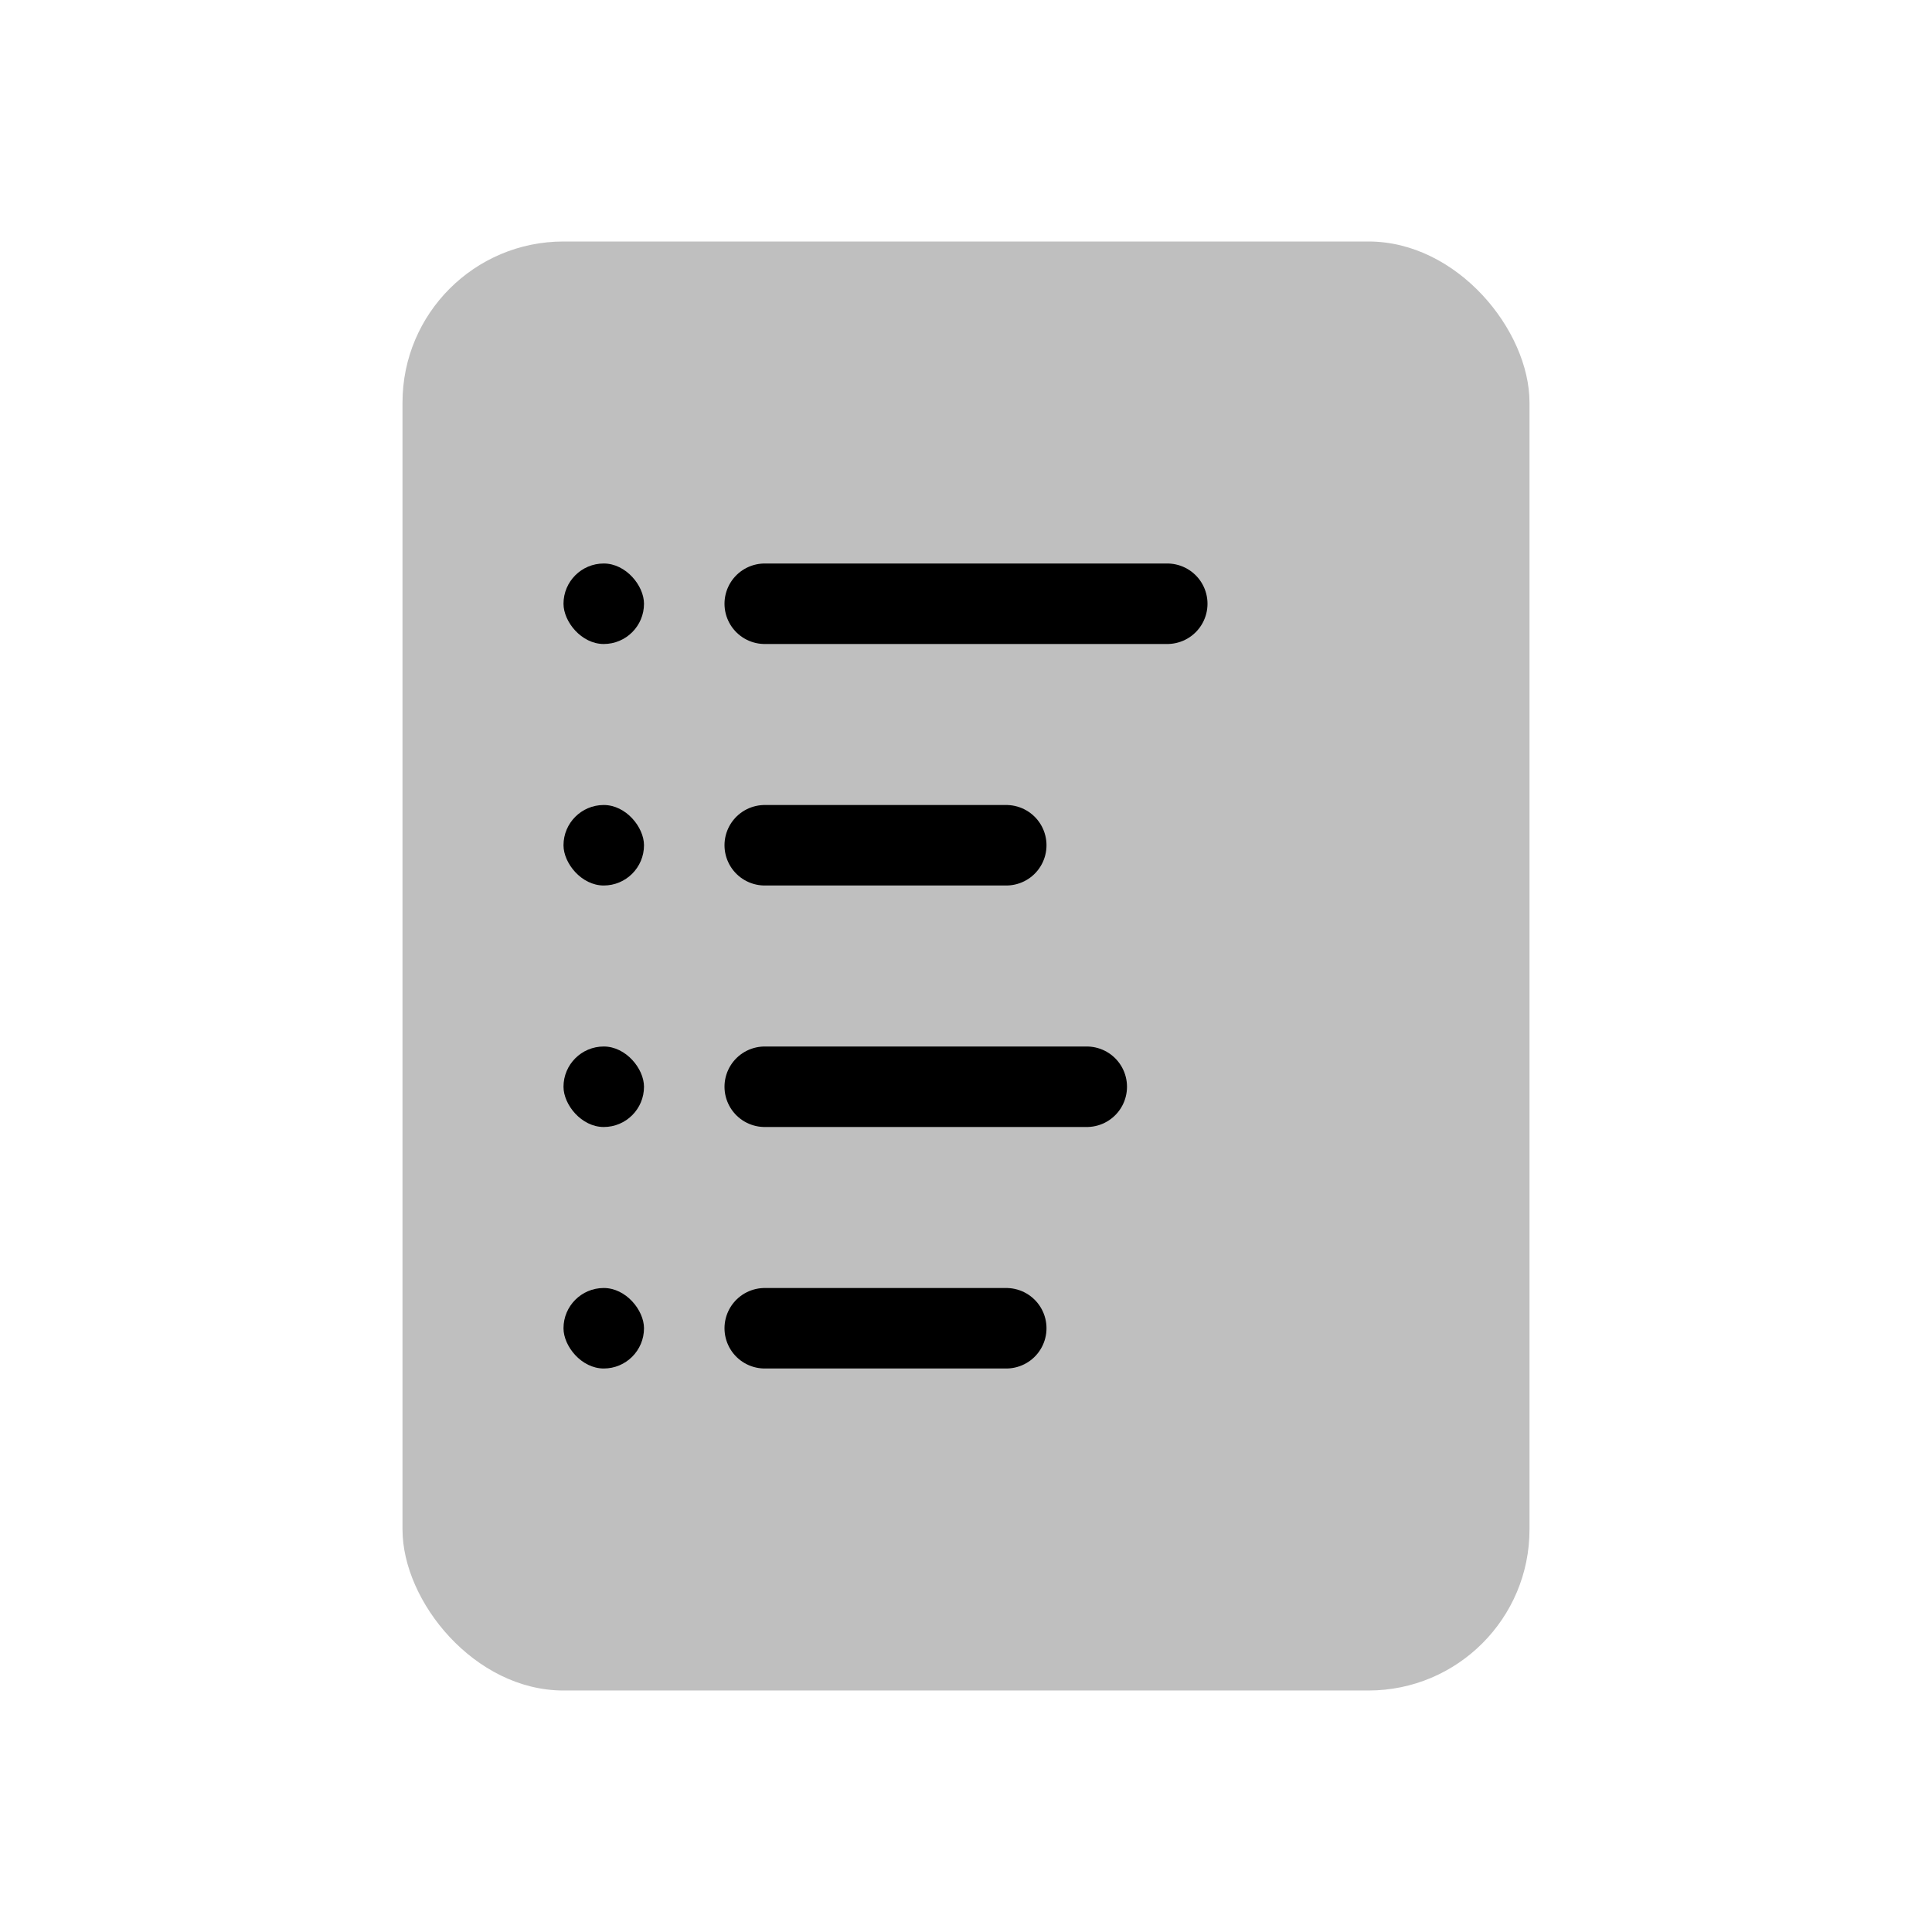 <svg xmlns="http://www.w3.org/2000/svg" width="3em" height="3em" viewBox="0 0 24 24"><g fill="none"><rect width="14" height="18" x="5" y="3" fill="currentColor" fill-opacity=".25" rx="2"/><path stroke="currentColor" stroke-linecap="round" d="M9.5 7.5h5m-5 3h3m-3 3h4m-4 3h3"/><rect width="1" height="1" x="7" y="7" fill="currentColor" rx=".5"/><rect width="1" height="1" x="7" y="10" fill="currentColor" rx=".5"/><rect width="1" height="1" x="7" y="13" fill="currentColor" rx=".5"/><rect width="1" height="1" x="7" y="16" fill="currentColor" rx=".5"/></g></svg>